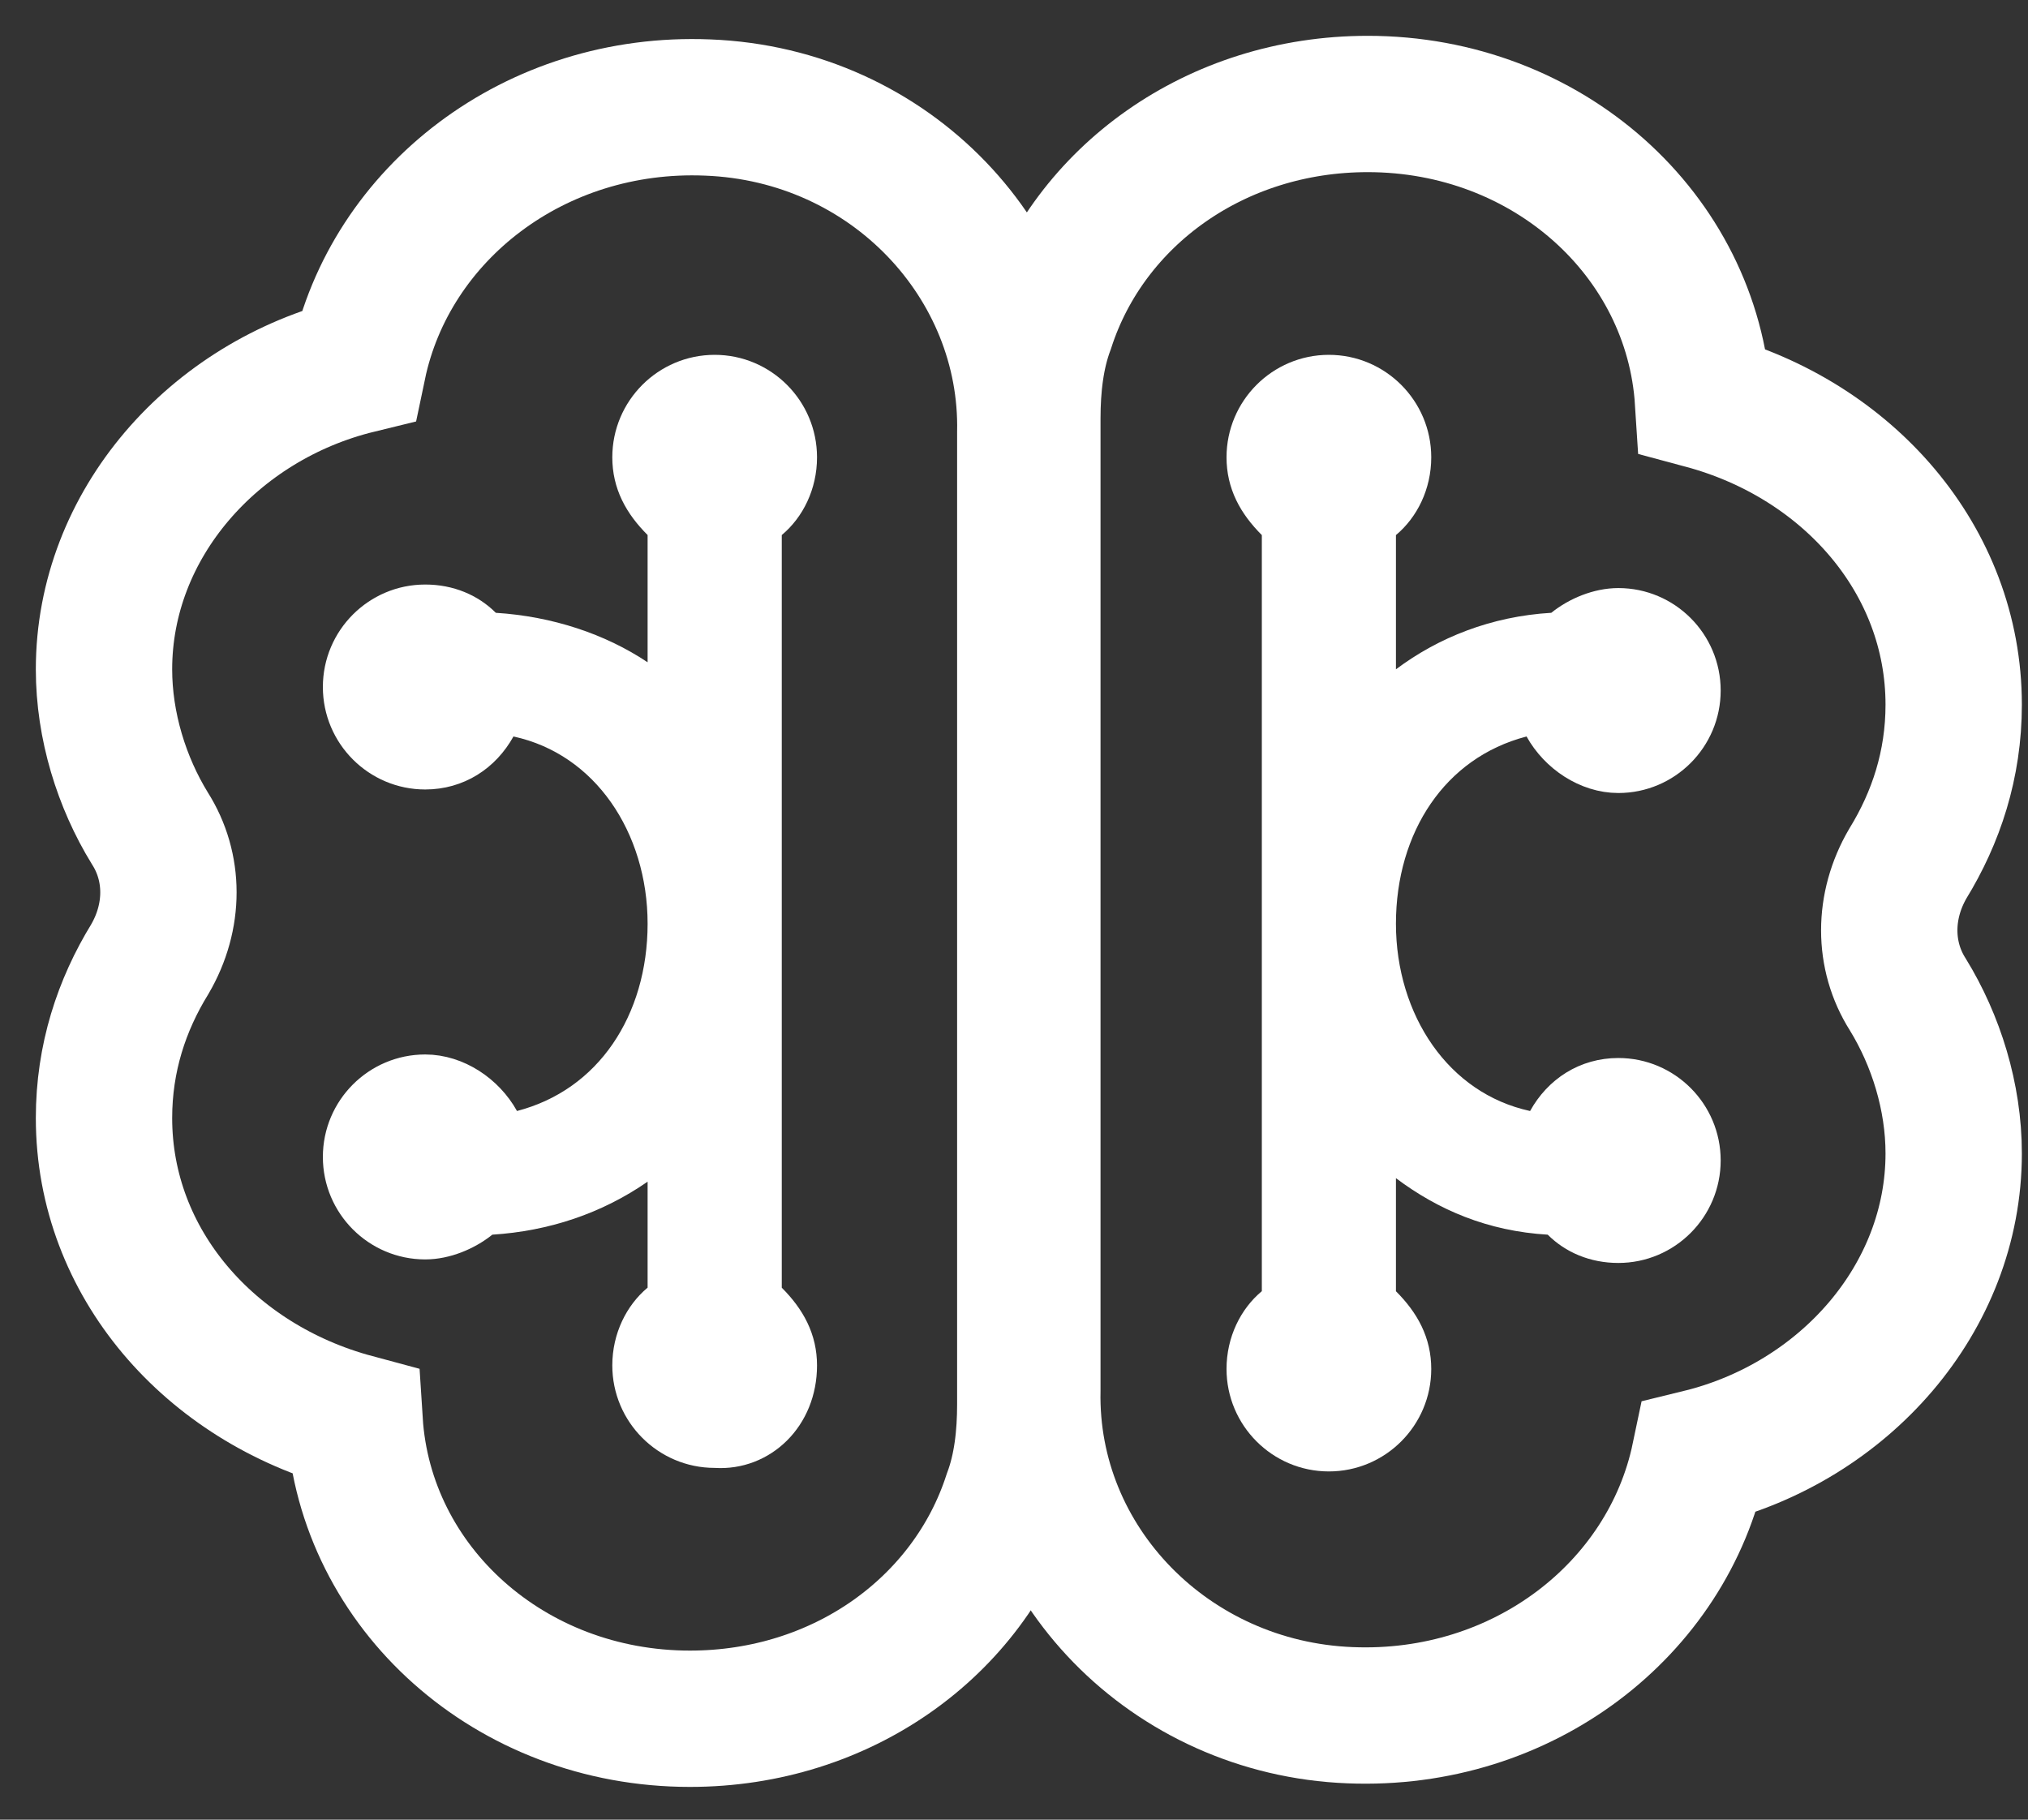 <svg width="39" height="35" viewBox="0 0 39 35" fill="none" xmlns="http://www.w3.org/2000/svg">
<rect x="0" y="0" width="39" height="35" fill="#333333" stroke="none"/>
<path d="M25.963 32.991C29.289 33.127 32.072 30.952 32.683 28.03C35.466 27.35 37.571 24.971 37.571 22.185C37.571 21.097 37.231 20.01 36.688 19.127C36.213 18.379 36.213 17.427 36.688 16.612C37.231 15.728 37.571 14.709 37.571 13.554C37.571 10.767 35.534 8.456 32.751 7.709C32.547 4.515 29.764 2 26.302 2C23.383 2 20.939 3.767 20.125 6.282C19.921 6.825 19.853 7.437 19.853 8.049V26.738C19.785 30.069 22.501 32.855 25.963 32.991Z" stroke="white" stroke-width="2.622" stroke-miterlimit="10"/>
<path d="M29.318 21.858L29.681 21.937L29.862 21.612C30.121 21.144 30.573 20.85 31.122 20.85C31.931 20.85 32.59 21.509 32.59 22.321C32.59 23.133 31.931 23.792 31.122 23.792C30.707 23.792 30.361 23.638 30.118 23.395L29.983 23.26L29.794 23.249C28.749 23.187 27.891 22.821 27.145 22.261L26.345 21.66V22.661V24.835V25.042L26.491 25.189C26.836 25.534 27.024 25.89 27.024 26.331C27.024 27.142 26.365 27.802 25.555 27.802C24.746 27.802 24.087 27.142 24.087 26.331C24.087 25.866 24.293 25.463 24.586 25.219L24.766 25.07V24.835V10.495V10.495V10.495V10.494V10.494V10.493V10.493V10.493V10.492V10.492V10.491V10.491V10.491V10.49V10.49V10.489V10.489V10.489V10.488V10.488V10.487V10.487V10.487V10.486V10.486V10.486V10.485V10.485V10.484V10.484V10.483V10.483V10.483V10.482V10.482V10.482V10.481V10.481V10.48V10.48V10.479V10.479V10.479V10.478V10.478V10.477V10.477V10.477V10.476V10.476V10.476V10.475V10.475V10.474V10.474V10.473V10.473V10.473V10.472V10.472V10.472V10.471V10.471V10.47V10.47V10.47V10.469V10.469V10.468V10.468V10.467V10.467V10.467V10.466V10.466V10.466V10.465V10.465V10.464V10.464V10.464V10.463V10.463V10.462V10.462V10.462V10.461V10.461V10.46V10.46V10.46V10.459V10.459V10.458V10.458V10.458V10.457V10.457V10.456V10.456V10.456V10.455V10.455V10.454V10.454V10.454V10.453V10.453V10.452V10.452V10.452V10.451V10.451V10.45V10.45V10.45V10.449V10.449V10.448V10.448V10.448V10.447V10.447V10.446V10.446V10.446V10.445V10.445V10.444V10.444V10.444V10.443V10.443V10.442V10.442V10.442V10.441V10.441V10.441V10.44V10.44V10.439V10.439V10.438V10.438V10.438V10.437V10.437V10.437V10.436V10.436V10.435V10.435V10.434V10.434V10.434V10.433V10.433V10.432V10.432V10.432V10.431V10.431V10.431V10.43V10.43V10.429V10.429V10.428V10.428V10.428V10.427V10.427V10.427V10.426V10.426V10.425V10.425V10.425V10.424V10.424V10.423V10.423V10.422V10.422V10.422V10.421V10.421V10.421V10.42V10.42V10.419V10.419V10.419V10.418V10.418V10.417V10.417V10.417V10.416V10.416V10.415V10.415V10.415V10.414V10.414V10.413V10.413V10.413V10.412V10.412V10.411V10.411V10.411V10.41V10.41V10.409V10.409V10.409V10.408V10.408V10.407V10.407V10.407V10.406V10.406V10.405V10.405V10.405V10.404V10.404V10.403V10.403V10.403V10.402V10.402V10.401V10.401V10.401V10.4V10.4V10.399V10.399V10.399V10.398V10.398V10.397V10.397V10.397V10.396V10.396V10.396V10.395V10.395V10.394V10.394V10.393V10.393V10.393V10.392V10.392V10.392V10.391V10.391V10.39V10.39V10.389V10.389V10.389V10.388V10.388V10.387V10.387V10.387V10.386V10.386V10.386V10.385V10.385V10.384V10.384V10.383V10.383V10.383V10.382V10.382V10.382V10.381V10.381V10.38V10.38V10.38V10.379V10.379V10.378V10.378V10.377V10.377V10.377V10.376V10.376V10.376V10.375V10.375V10.374V10.374V10.374V10.373V10.373V10.372V10.372V10.372V10.371V10.371V10.37V10.37V10.37V10.369V10.369V10.368V10.368V10.368V10.367V10.367V10.366V10.366V10.366V10.365V10.365V10.364V10.364V10.364V10.363V10.363V10.362V10.362V10.362V10.361V10.361V10.36V10.36V10.36V10.359V10.359V10.358V10.358V10.358V10.357V10.357V10.356V10.356V10.356V10.355V10.355V10.354V10.354V10.354V10.353V10.353V10.352V10.352V10.352V10.351V10.351V10.351V10.35V10.35V10.349V10.349V10.348V10.348V10.348V10.347V10.347V10.347V10.346V10.346V10.345V10.345V10.345V10.344V10.344V10.343V10.343V10.342V10.342V10.342V10.341V10.341V10.341V10.34V10.34V10.339V10.339V10.338V10.338V10.338V10.337V10.337V10.336V10.336V10.336V10.335V10.335V10.335V10.334V10.334V10.333V10.333V10.332V10.332V10.332V10.331V10.331V10.331V10.33V10.33V10.329V10.329V10.329V10.328V10.328V10.327V10.327V10.327V10.326V10.326V10.325V10.325V10.325V10.324V10.324V10.323V10.323V10.323V10.322V10.322V10.321V10.321V10.321V10.32V10.32V10.319V10.319V10.319V10.318V10.318V10.317V10.317V10.317V10.316V10.316V10.315V10.315V10.315V10.314V10.314V10.313V10.313V10.313V10.312V10.312V10.311V10.311V10.311V10.31V10.31V10.309V10.309V10.309V10.308V10.308V10.307V10.307V10.307V10.306V10.306V10.306V10.305V10.305V10.304V10.304V10.303V10.303V10.303V10.302V10.302V10.302V10.301V10.301V10.3V10.3V10.3V10.299V10.299V10.298V10.298V10.297V10.297V10.297V10.296V10.296V10.296V10.295V10.295V10.294V10.294V10.293V10.293V10.293V10.292V10.292V10.291V10.085L24.619 9.938C24.275 9.593 24.087 9.237 24.087 8.796C24.087 7.985 24.746 7.325 25.555 7.325C26.365 7.325 27.024 7.985 27.024 8.796C27.024 9.261 26.817 9.664 26.525 9.908L26.345 10.057V10.291V10.292V10.292V10.293V10.293V10.293V10.294V10.294V10.295V10.295V10.296V10.296V10.296V10.297V10.297V10.297V10.298V10.298V10.299V10.299V10.3V10.3V10.3V10.301V10.301V10.302V10.302V10.302V10.303V10.303V10.303V10.304V10.304V10.305V10.305V10.306V10.306V10.306V10.307V10.307V10.307V10.308V10.308V10.309V10.309V10.309V10.31V10.31V10.311V10.311V10.311V10.312V10.312V10.313V10.313V10.313V10.314V10.314V10.315V10.315V10.315V10.316V10.316V10.317V10.317V10.317V10.318V10.318V10.319V10.319V10.319V10.32V10.32V10.321V10.321V10.321V10.322V10.322V10.323V10.323V10.323V10.324V10.324V10.325V10.325V10.325V10.326V10.326V10.327V10.327V10.327V10.328V10.328V10.329V10.329V10.329V10.33V10.33V10.331V10.331V10.331V10.332V10.332V10.332V10.333V10.333V10.334V10.334V10.335V10.335V10.335V10.336V10.336V10.336V10.337V10.337V10.338V10.338V10.338V10.339V10.339V10.34V10.34V10.341V10.341V10.341V10.342V10.342V10.342V10.343V10.343V10.344V10.344V10.345V10.345V10.345V10.346V10.346V10.347V10.347V10.347V10.348V10.348V10.348V10.349V10.349V10.35V10.35V10.351V10.351V10.351V10.352V10.352V10.352V10.353V10.353V10.354V10.354V10.354V10.355V10.355V10.356V10.356V10.356V10.357V10.357V10.358V10.358V10.358V10.359V10.359V10.36V10.36V10.36V10.361V10.361V10.362V10.362V10.362V10.363V10.363V10.364V10.364V10.364V10.365V10.365V10.366V10.366V10.366V10.367V10.367V10.368V10.368V10.368V10.369V10.369V10.37V10.37V10.37V10.371V10.371V10.372V10.372V10.372V10.373V10.373V10.374V10.374V10.374V10.375V10.375V10.376V10.376V10.376V10.377V10.377V10.377V10.378V10.378V10.379V10.379V10.38V10.38V10.38V10.381V10.381V10.382V10.382V10.382V10.383V10.383V10.383V10.384V10.384V10.385V10.385V10.386V10.386V10.386V10.387V10.387V10.387V10.388V10.388V10.389V10.389V10.389V10.39V10.39V10.391V10.391V10.392V10.392V10.392V10.393V10.393V10.393V10.394V10.394V10.395V10.395V10.396V10.396V10.396V10.397V10.397V10.397V10.398V10.398V10.399V10.399V10.399V10.4V10.4V10.401V10.401V10.401V10.402V10.402V10.403V10.403V10.403V10.404V10.404V10.405V10.405V10.405V10.406V10.406V10.407V10.407V10.407V10.408V10.408V10.409V10.409V10.409V10.41V10.41V10.411V10.411V10.411V10.412V10.412V10.413V10.413V10.413V10.414V10.414V10.415V10.415V10.415V10.416V10.416V10.417V10.417V10.417V10.418V10.418V10.419V10.419V10.419V10.42V10.42V10.421V10.421V10.421V10.422V10.422V10.422V10.423V10.423V10.424V10.424V10.425V10.425V10.425V10.426V10.426V10.427V10.427V10.427V10.428V10.428V10.428V10.429V10.429V10.43V10.43V10.431V10.431V10.431V10.432V10.432V10.432V10.433V10.433V10.434V10.434V10.434V10.435V10.435V10.436V10.436V10.437V10.437V10.437V10.438V10.438V10.438V10.439V10.439V10.44V10.44V10.441V10.441V10.441V10.442V10.442V10.442V10.443V10.443V10.444V10.444V10.444V10.445V10.445V10.446V10.446V10.446V10.447V10.447V10.448V10.448V10.448V10.449V10.449V10.45V10.45V10.45V10.451V10.451V10.452V10.452V10.452V10.453V10.453V10.454V10.454V10.454V10.455V10.455V10.456V10.456V10.456V10.457V10.457V10.458V10.458V10.458V10.459V10.459V10.46V10.46V10.46V10.461V10.461V10.462V10.462V10.462V10.463V10.463V10.464V10.464V10.464V10.465V10.465V10.466V10.466V10.466V10.467V10.467V10.467V10.468V10.468V10.469V10.469V10.47V10.47V10.47V10.471V10.471V10.472V10.472V10.472V10.473V10.473V10.473V10.474V10.474V10.475V10.475V10.476V10.476V10.476V10.477V10.477V10.477V10.478V10.478V10.479V10.479V10.479V10.48V10.48V10.481V10.481V10.482V10.482V10.482V10.483V10.483V10.483V10.484V10.484V10.485V10.485V10.486V10.486V10.486V10.487V10.487V10.487V10.488V10.488V10.489V10.489V10.489V10.49V10.49V10.491V10.491V10.491V10.492V10.492V10.493V10.493V10.493V10.494V10.494V10.495V10.495V10.495V12.874V13.875L27.145 13.274C27.885 12.719 28.809 12.348 29.861 12.286L30.02 12.277L30.145 12.177C30.412 11.962 30.78 11.811 31.122 11.811C31.931 11.811 32.59 12.47 32.59 13.282C32.59 14.094 31.931 14.753 31.122 14.753C30.584 14.753 30.059 14.401 29.794 13.923L29.606 13.584L29.23 13.682C27.406 14.158 26.345 15.821 26.345 17.767C26.345 19.713 27.476 21.457 29.318 21.858Z" fill="white" stroke="white"/>
<path d="M13.608 2.068C10.282 1.932 7.499 4.107 6.888 7.029C4.104 7.709 2 10.088 2 12.874C2 13.961 2.339 15.049 2.882 15.932C3.358 16.68 3.358 17.631 2.882 18.447C2.339 19.331 2 20.35 2 21.505C2 24.292 4.036 26.602 6.82 27.35C7.023 30.544 9.807 33.059 13.269 33.059C16.188 33.059 18.631 31.292 19.446 28.777C19.65 28.234 19.717 27.622 19.717 27.01V8.321C19.785 5.058 17.138 2.204 13.608 2.068Z" stroke="white" stroke-width="2.622" stroke-miterlimit="10"/>
<path d="M14.534 24.767V24.974L14.68 25.121C15.024 25.466 15.212 25.822 15.212 26.263C15.212 27.161 14.543 27.783 13.775 27.735L13.759 27.734H13.744C12.934 27.734 12.275 27.075 12.275 26.263C12.275 25.798 12.482 25.395 12.774 25.151L12.954 25.002V24.767V22.729V21.774L12.169 22.318C11.366 22.875 10.436 23.186 9.436 23.249L9.278 23.259L9.155 23.358C8.887 23.572 8.519 23.724 8.177 23.724C7.368 23.724 6.709 23.065 6.709 22.253C6.709 21.441 7.368 20.782 8.177 20.782C8.715 20.782 9.24 21.133 9.505 21.612L9.693 21.951L10.069 21.853C11.893 21.377 12.954 19.714 12.954 17.767C12.954 15.822 11.823 14.078 9.981 13.677L9.618 13.598L9.437 13.923C9.178 14.39 8.726 14.685 8.177 14.685C7.368 14.685 6.709 14.026 6.709 13.214C6.709 12.402 7.368 11.743 8.177 11.743C8.592 11.743 8.938 11.897 9.181 12.14L9.315 12.274L9.504 12.286C10.508 12.349 11.44 12.662 12.176 13.154L12.954 13.673V12.738V10.291V10.085L12.808 9.938C12.463 9.593 12.275 9.237 12.275 8.796C12.275 7.985 12.934 7.325 13.744 7.325C14.553 7.325 15.212 7.985 15.212 8.796C15.212 9.261 15.006 9.664 14.713 9.908L14.534 10.057V10.291V24.767Z" fill="white" stroke="white"/>
</svg>
